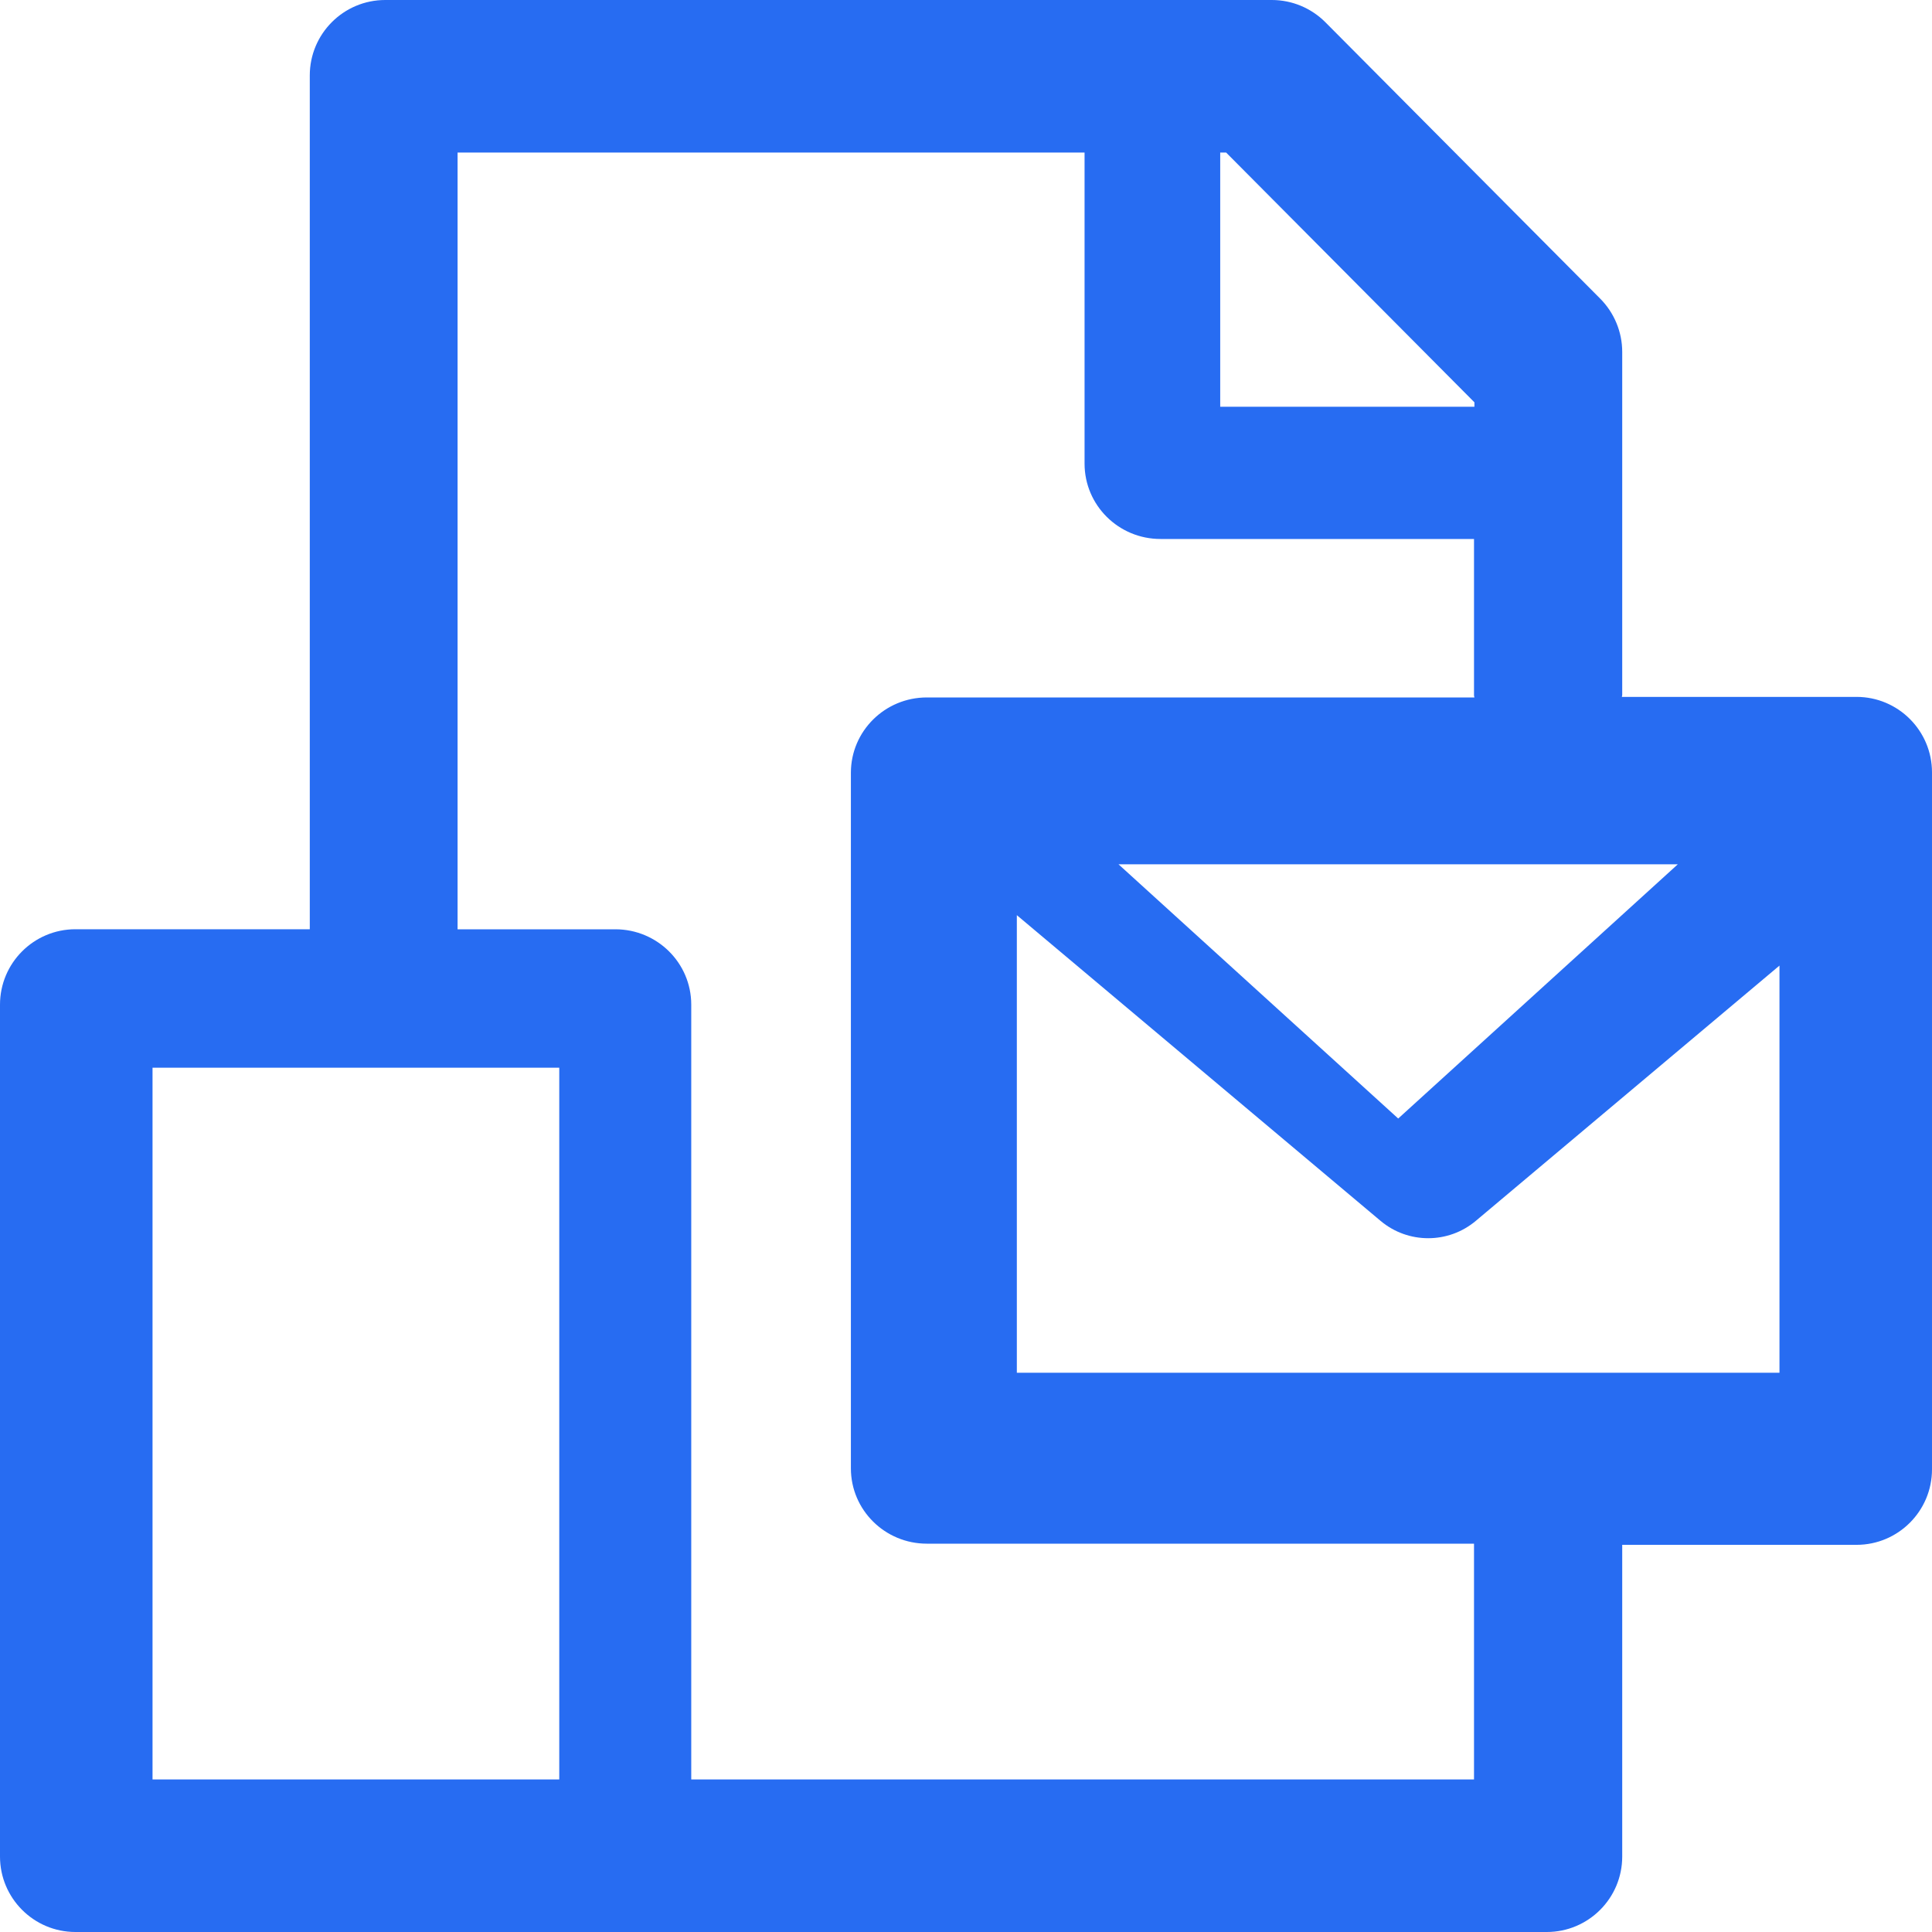<?xml version="1.0" encoding="UTF-8"?>
<svg width="38px" height="38px" viewBox="0 0 38 38" version="1.1" xmlns="http://www.w3.org/2000/svg" xmlns:xlink="http://www.w3.org/1999/xlink">
    <!-- Generator: Sketch 57.1 (83088) - https://sketch.com -->
    <title>Icon 32x32</title>
    <desc>Created with Sketch.</desc>
    <g id="Web" stroke="none" stroke-width="1" fill="none" fill-rule="evenodd">
        <g id="About" transform="translate(-1102, -2958)" fill="#276CF2">
            <g id="#5" transform="translate(0, 2400)">
                <path d="M1138.516,571.707 L1133.9,571.707 C1133.9,571.694 1133.907,571.682 1133.907,571.669 L1133.907,564.922 C1133.907,564.53 1133.751,564.154 1133.476,563.876 L1128.069,558.438 C1127.79,558.158 1127.411,558 1127.016,558 L1109.577,558 C1108.757,558 1108.093,558.665 1108.093,559.484 L1108.093,576.277 L1103.484,576.277 C1102.665,576.277 1102,576.941 1102,577.761 L1102,594.516 C1102,595.335 1102.665,596 1103.484,596 L1132.423,596 C1133.243,596 1133.907,595.335 1133.907,594.516 L1133.907,588.385 L1138.516,588.385 C1139.335,588.385 1140,587.72 1140,586.9 L1140,573.192 C1140,572.372 1139.335,571.707 1138.516,571.707 L1138.516,571.707 Z M1135,575 L1129.501,580 L1124,575 L1135,575 L1135,575 Z M1126,561 L1126.116,561 L1131,565.913 L1131,566 L1126,566 L1126,561 L1126,561 Z M1105,579 L1113,579 L1113,593 L1105,593 L1105,579 Z M1130.992,593 L1115.596,593 L1115.596,577.76 C1115.596,576.941 1114.927,576.278 1114.103,576.278 L1111,576.278 L1111,561 L1123.332,561 L1123.332,567.119 C1123.332,567.938 1124.001,568.601 1124.825,568.601 L1130.992,568.601 L1130.992,571.68 C1130.992,571.693 1130.999,571.705 1131,571.718 L1120.229,571.718 C1119.405,571.718 1118.736,572.381 1118.736,573.199 L1118.736,586.881 C1118.736,587.699 1119.405,588.362 1120.229,588.362 L1130.992,588.362 L1130.992,593 L1130.992,593 Z M1137,585 L1122,585 L1122,576 L1129.154,582.013 C1129.424,582.24 1129.757,582.354 1130.091,582.354 C1130.424,582.354 1130.757,582.24 1131.027,582.013 L1137,576.992 L1137,585 L1137,585 Z" id="Icon-32x32"></path>
            </g>
        </g>
    </g>
</svg>